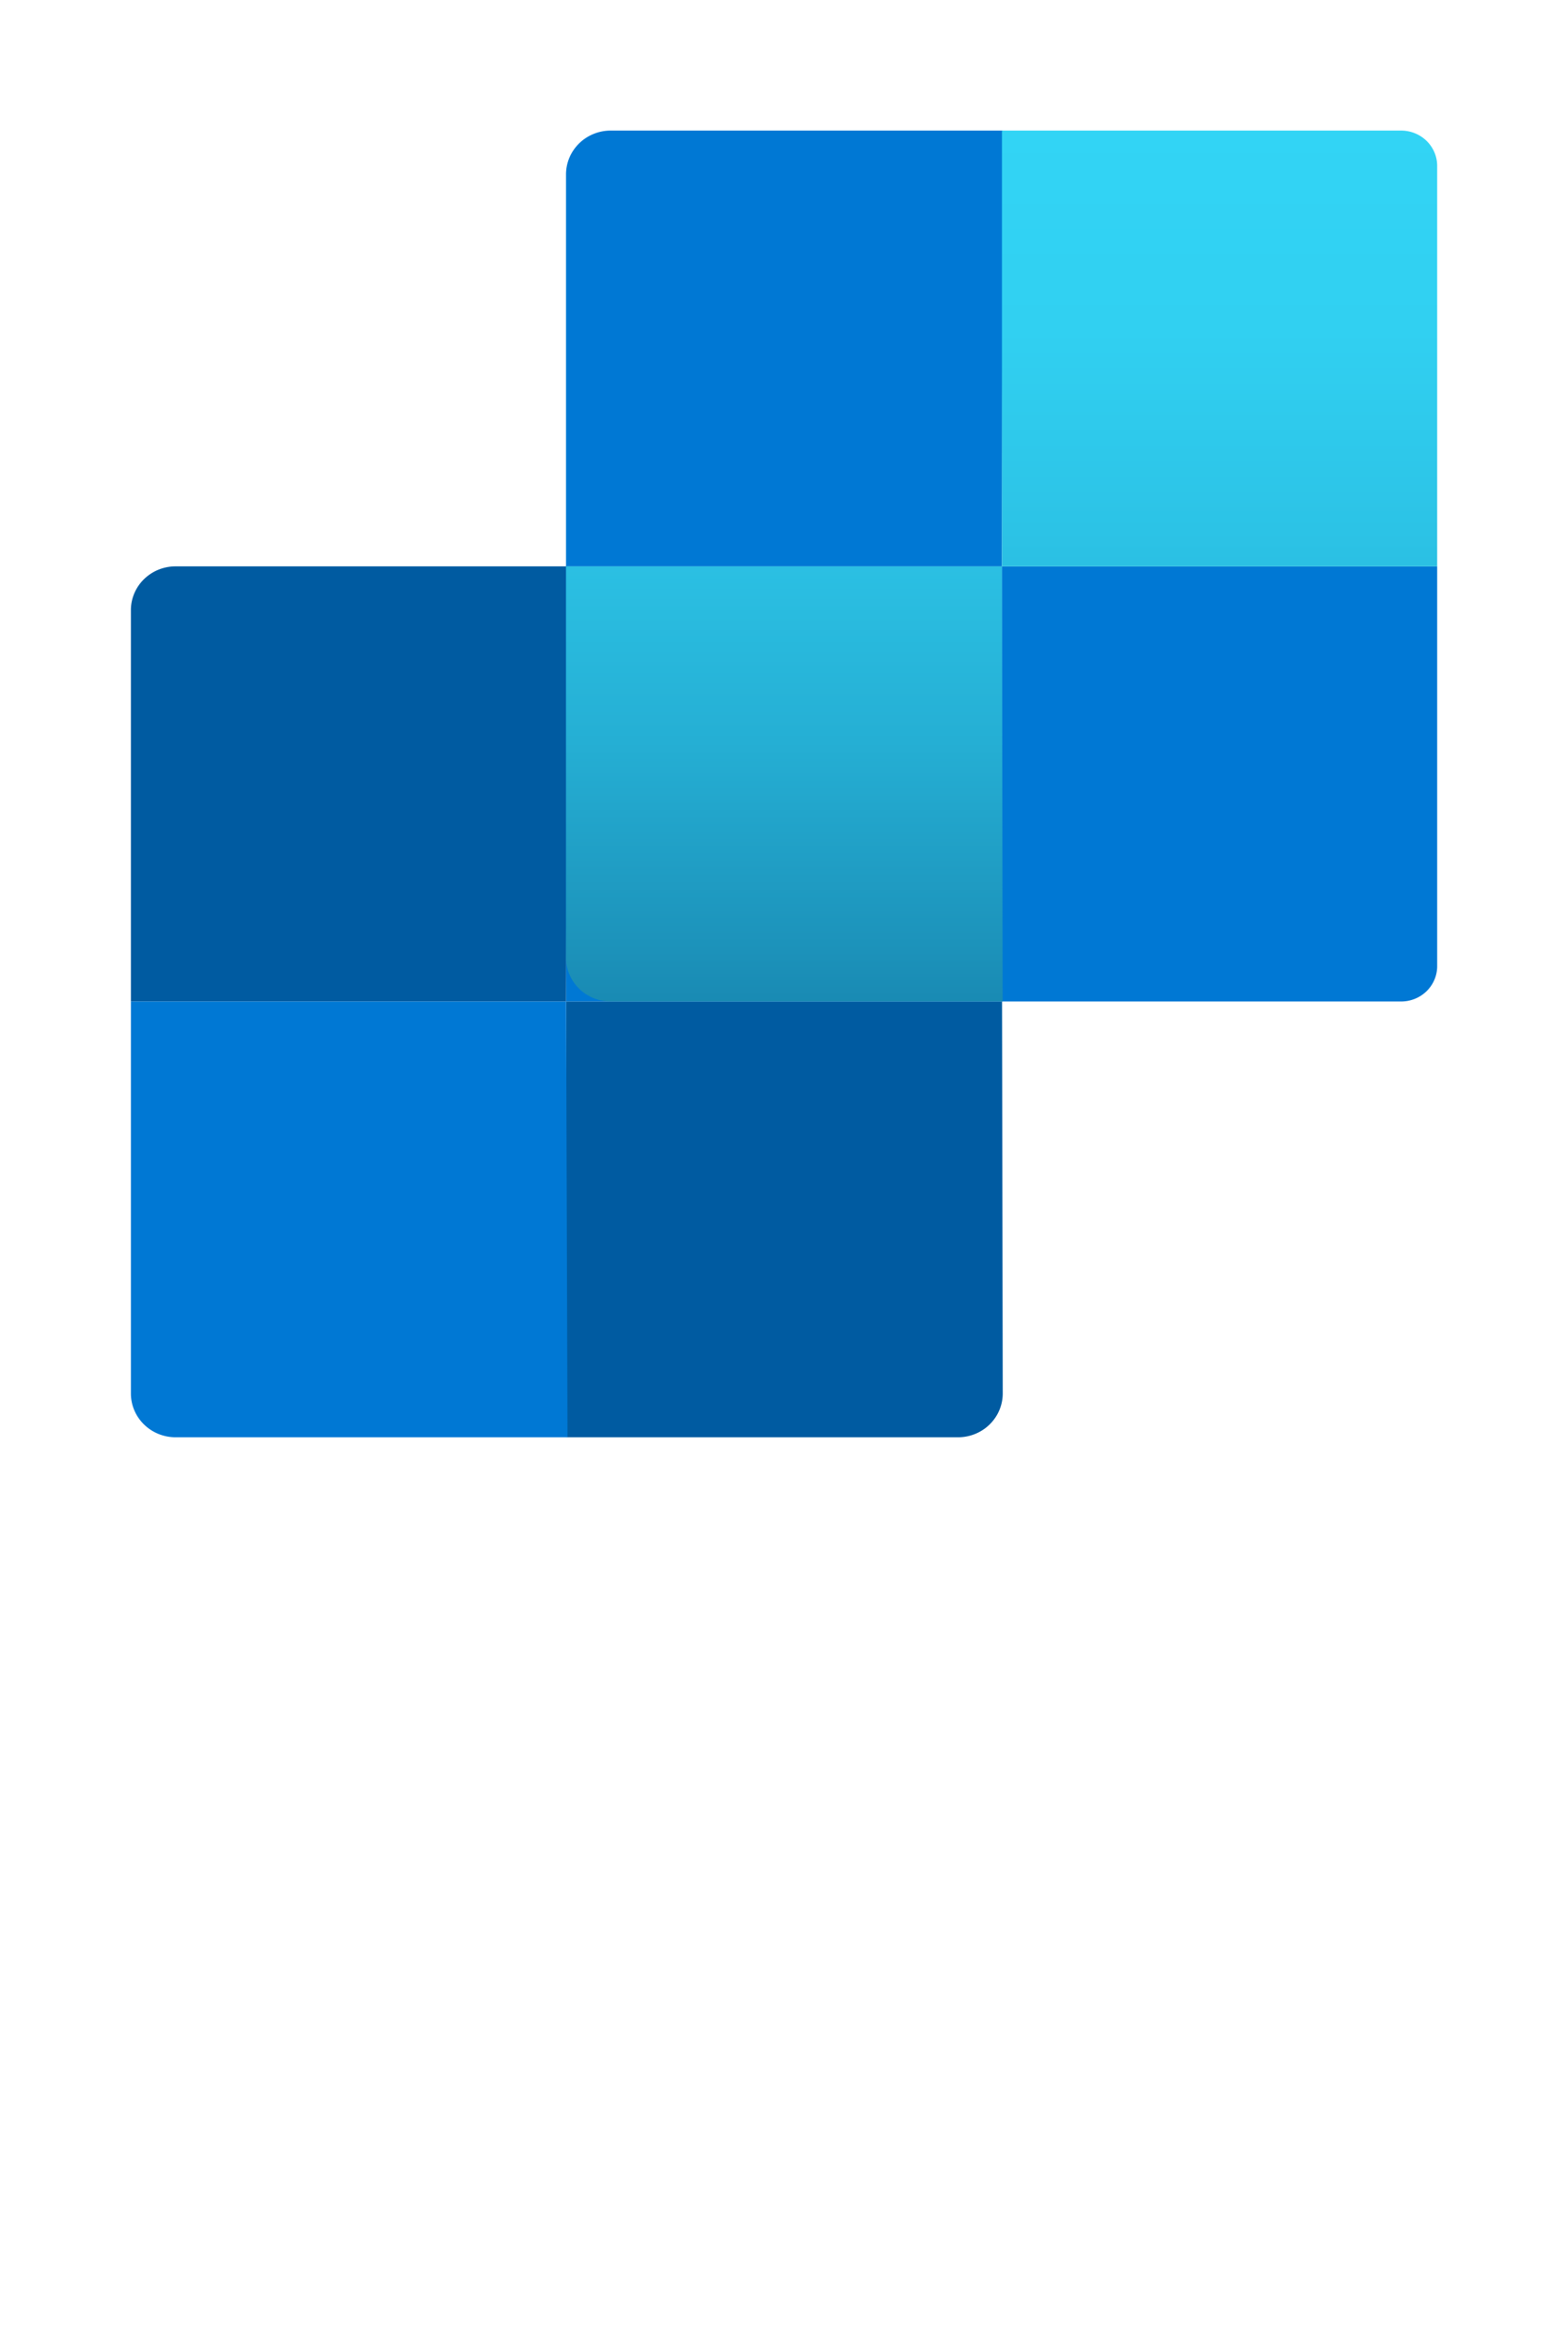 <?xml version="1.0" encoding="UTF-8" standalone="no"?>
<!DOCTYPE svg PUBLIC "-//W3C//DTD SVG 1.1//EN" "http://www.w3.org/Graphics/SVG/1.1/DTD/svg11.dtd">
<!-- Generated by Microsoft Visio, SVG Export SendGrid Account.svg Page-1 -->
<svg xmlns="http://www.w3.org/2000/svg" xmlns:xlink="http://www.w3.org/1999/xlink" xmlns:ev="http://www.w3.org/2001/xml-events"
		width="0.945in" height="1.417in" viewBox="0 0 68.031 102.047" xml:space="preserve" color-interpolation-filters="sRGB"
		class="st4">
	<style type="text/css">
	<![CDATA[
		.st1 {fill:#005ba1;stroke:none;stroke-linecap:butt;stroke-width:0.75}
		.st2 {fill:#0078d4;stroke:none;stroke-linecap:butt;stroke-width:0.75}
		.st3 {fill:url(#grad0-11);stroke:none;stroke-linecap:butt;stroke-width:0.75}
		.st4 {fill:none;fill-rule:evenodd;font-size:12px;overflow:visible;stroke-linecap:square;stroke-miterlimit:3}
	]]>
	</style>

	<defs id="Patterns_And_Gradients">
		<linearGradient id="grad0-11" x1="0" y1="0" x2="1" y2="0" gradientTransform="rotate(90 0.5 0.5)">
			<stop offset="0" stop-color="#32d4f5" stop-opacity="1"/>
			<stop offset="0.23" stop-color="#31d0f1" stop-opacity="1"/>
			<stop offset="0.46" stop-color="#2cc3e6" stop-opacity="1"/>
			<stop offset="0.7" stop-color="#25afd4" stop-opacity="1"/>
			<stop offset="0.94" stop-color="#1c92ba" stop-opacity="1"/>
			<stop offset="1" stop-color="#198ab3" stop-opacity="1"/>
		</linearGradient>
	</defs>
	<g>
		<title>Page-1</title>
		<g id="group869-1" transform="translate(5.669,-39.685)">
			<title>SendGrid Account</title>
			<g id="shape870-2">
				<title>Sheet.870</title>
				<path d="M18.89 83.14 L0 83.14 L0 66.13 A1.94 1.901 0 0 1 1.94 64.26 L18.95 64.26 L18.89 83.14 ZM37.81 83.14
							 L18.89 83.14 L18.89 102.05 L35.9 102.05 A1.94 1.901 -180 0 0 37.84 100.15 L37.81 83.14 Z"
						class="st1"/>
			</g>
			<g id="shape871-4">
				<title>Sheet.871</title>
				<path d="M37.81 83.14 L18.89 83.14 L18.89 64.26 L37.81 64.26 L37.81 83.14 ZM18.89 83.14 L0 83.14 L0 100.15 A1.94
							 1.901 -180 0 0 1.94 102.05 L18.95 102.05 L18.89 83.14 Z" class="st2"/>
			</g>
			<g id="shape872-6" transform="translate(18.886,-18.909)">
				<title>Sheet.872</title>
				<path d="M18.92 83.17 L0 83.17 L0 66.16 A1.94 1.901 0 0 1 1.94 64.26 L18.95 64.26 L18.92 83.17 ZM37.81 83.17
							 L18.92 83.17 L18.92 102.05 L36.24 102.05 A1.565 1.534 -180 0 0 37.81 100.55 L37.81 83.17 Z"
						class="st2"/>
			</g>
			<g id="shape873-8" transform="translate(18.886,-18.909)">
				<title>Sheet.873</title>
				<path d="M37.81 83.17 L18.92 83.17 L18.92 64.26 L36.24 64.26 A1.565 1.534 0 0 1 37.81 65.76 L37.81 83.17 ZM18.92
							 83.17 L0 83.17 L0 100.18 A1.94 1.901 -180 0 0 1.94 102.05 L18.95 102.05 L18.92 83.17 Z"
						class="st3"/>
			</g>
		</g>
	</g>
</svg>
